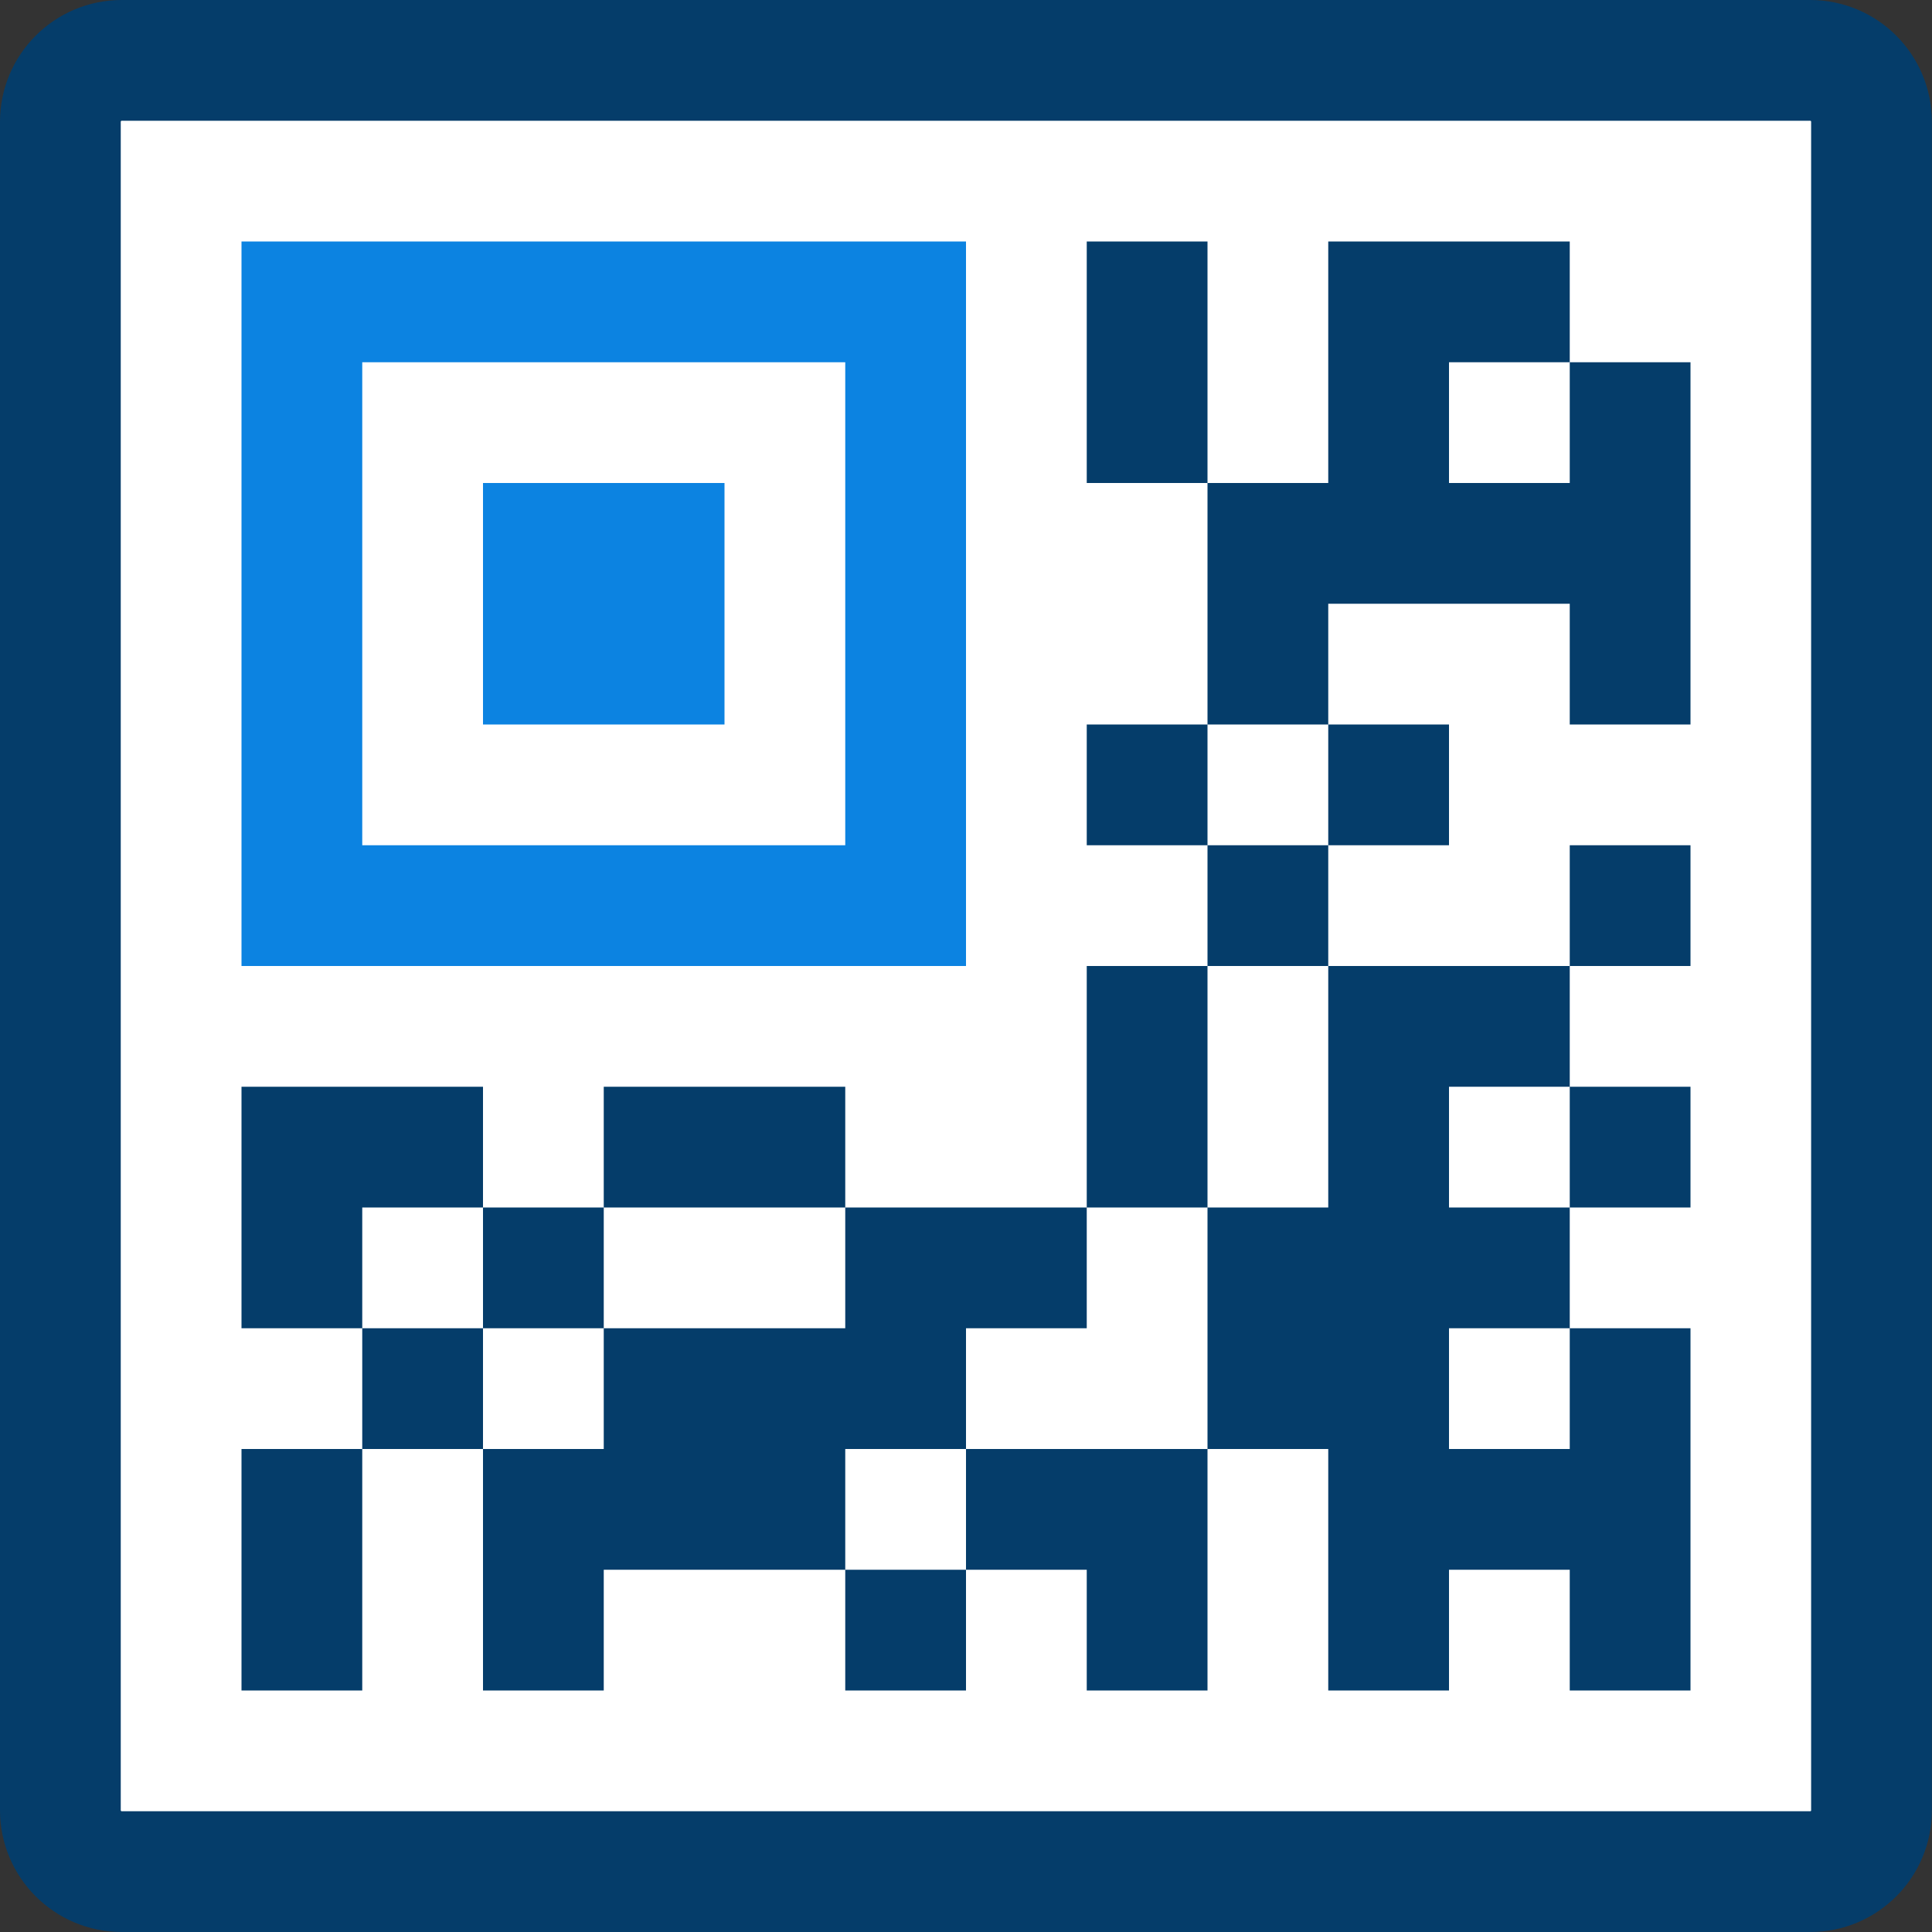 <?xml version="1.0" encoding="UTF-8"?>
<!DOCTYPE svg PUBLIC "-//W3C//DTD SVG 1.1//EN" "http://www.w3.org/Graphics/SVG/1.1/DTD/svg11.dtd">
<svg version="1.1" id="Layer_1" xmlns="http://www.w3.org/2000/svg" xmlns:xlink="http://www.w3.org/1999/xlink" x="0px" y="0px" width="16px" height="16px" viewBox="0 0 16 16" enable-background="new 0 0 16 16" xml:space="preserve">
  <rect x="0" y="0" width="16" height="16" fill="#333333" stroke="none"/>
  <g id="icon">
    <path d="M14.992,15.5H1.008C0.728,15.5,0.5,15.272,0.5,14.992V1.008C0.5,0.728,0.728,0.5,1.008,0.5h13.983c0.281,0,0.508,0.228,0.508,0.508v13.983C15.5,15.272,15.272,15.5,14.992,15.5z" fill="#FFFFFF" stroke="#053D6A" stroke-width="1" stroke-miterlimit="1"/>
    <path d="M2,2v6h6V2H2zM7,7H3V3h4V7zM6,6H4V4h2V6z" fill="#0C83E1"/>
    <path d="M10,2v2H9V2H10zM13,3V2h-1h-0.25H11v2h-1v2h1V5h0.75h0.25h1V4h-1V3H13zM4,12H3v-1h1V12zM12,6h-1v1h1V6zM14,7h-1v1h1V7zM11,8V7h-1v1H11zM6,13v-1v-1H5v1H4v1v1h1v-1H6zM2,11M2,13v1h1v-1v-1H2M12,8h-1v1v1h-1v1v1h1v1v1h1v-1h1v1h1v-1v-1v-1h-1v1h-1v-1h1v-1h-1V9h1V8H12zM14,10V9h-1v1H14zM9,7h1V6H9M9,9v1h1V9V8H9M4,11h1v-1H4V11zM2,11h1v-1H2V11zM7,10v1H6v1v1h1v-1h1v-1h1v-1H8M8,12v1h1v1h1v-1v-1H9H8zM7,14h1v-1H7V14zM4,9H2v1h2V9zM7,9H5v1h2V9zM14,3h-1v3h1V3z" fill="#053D6A"/>
  </g>
</svg>
